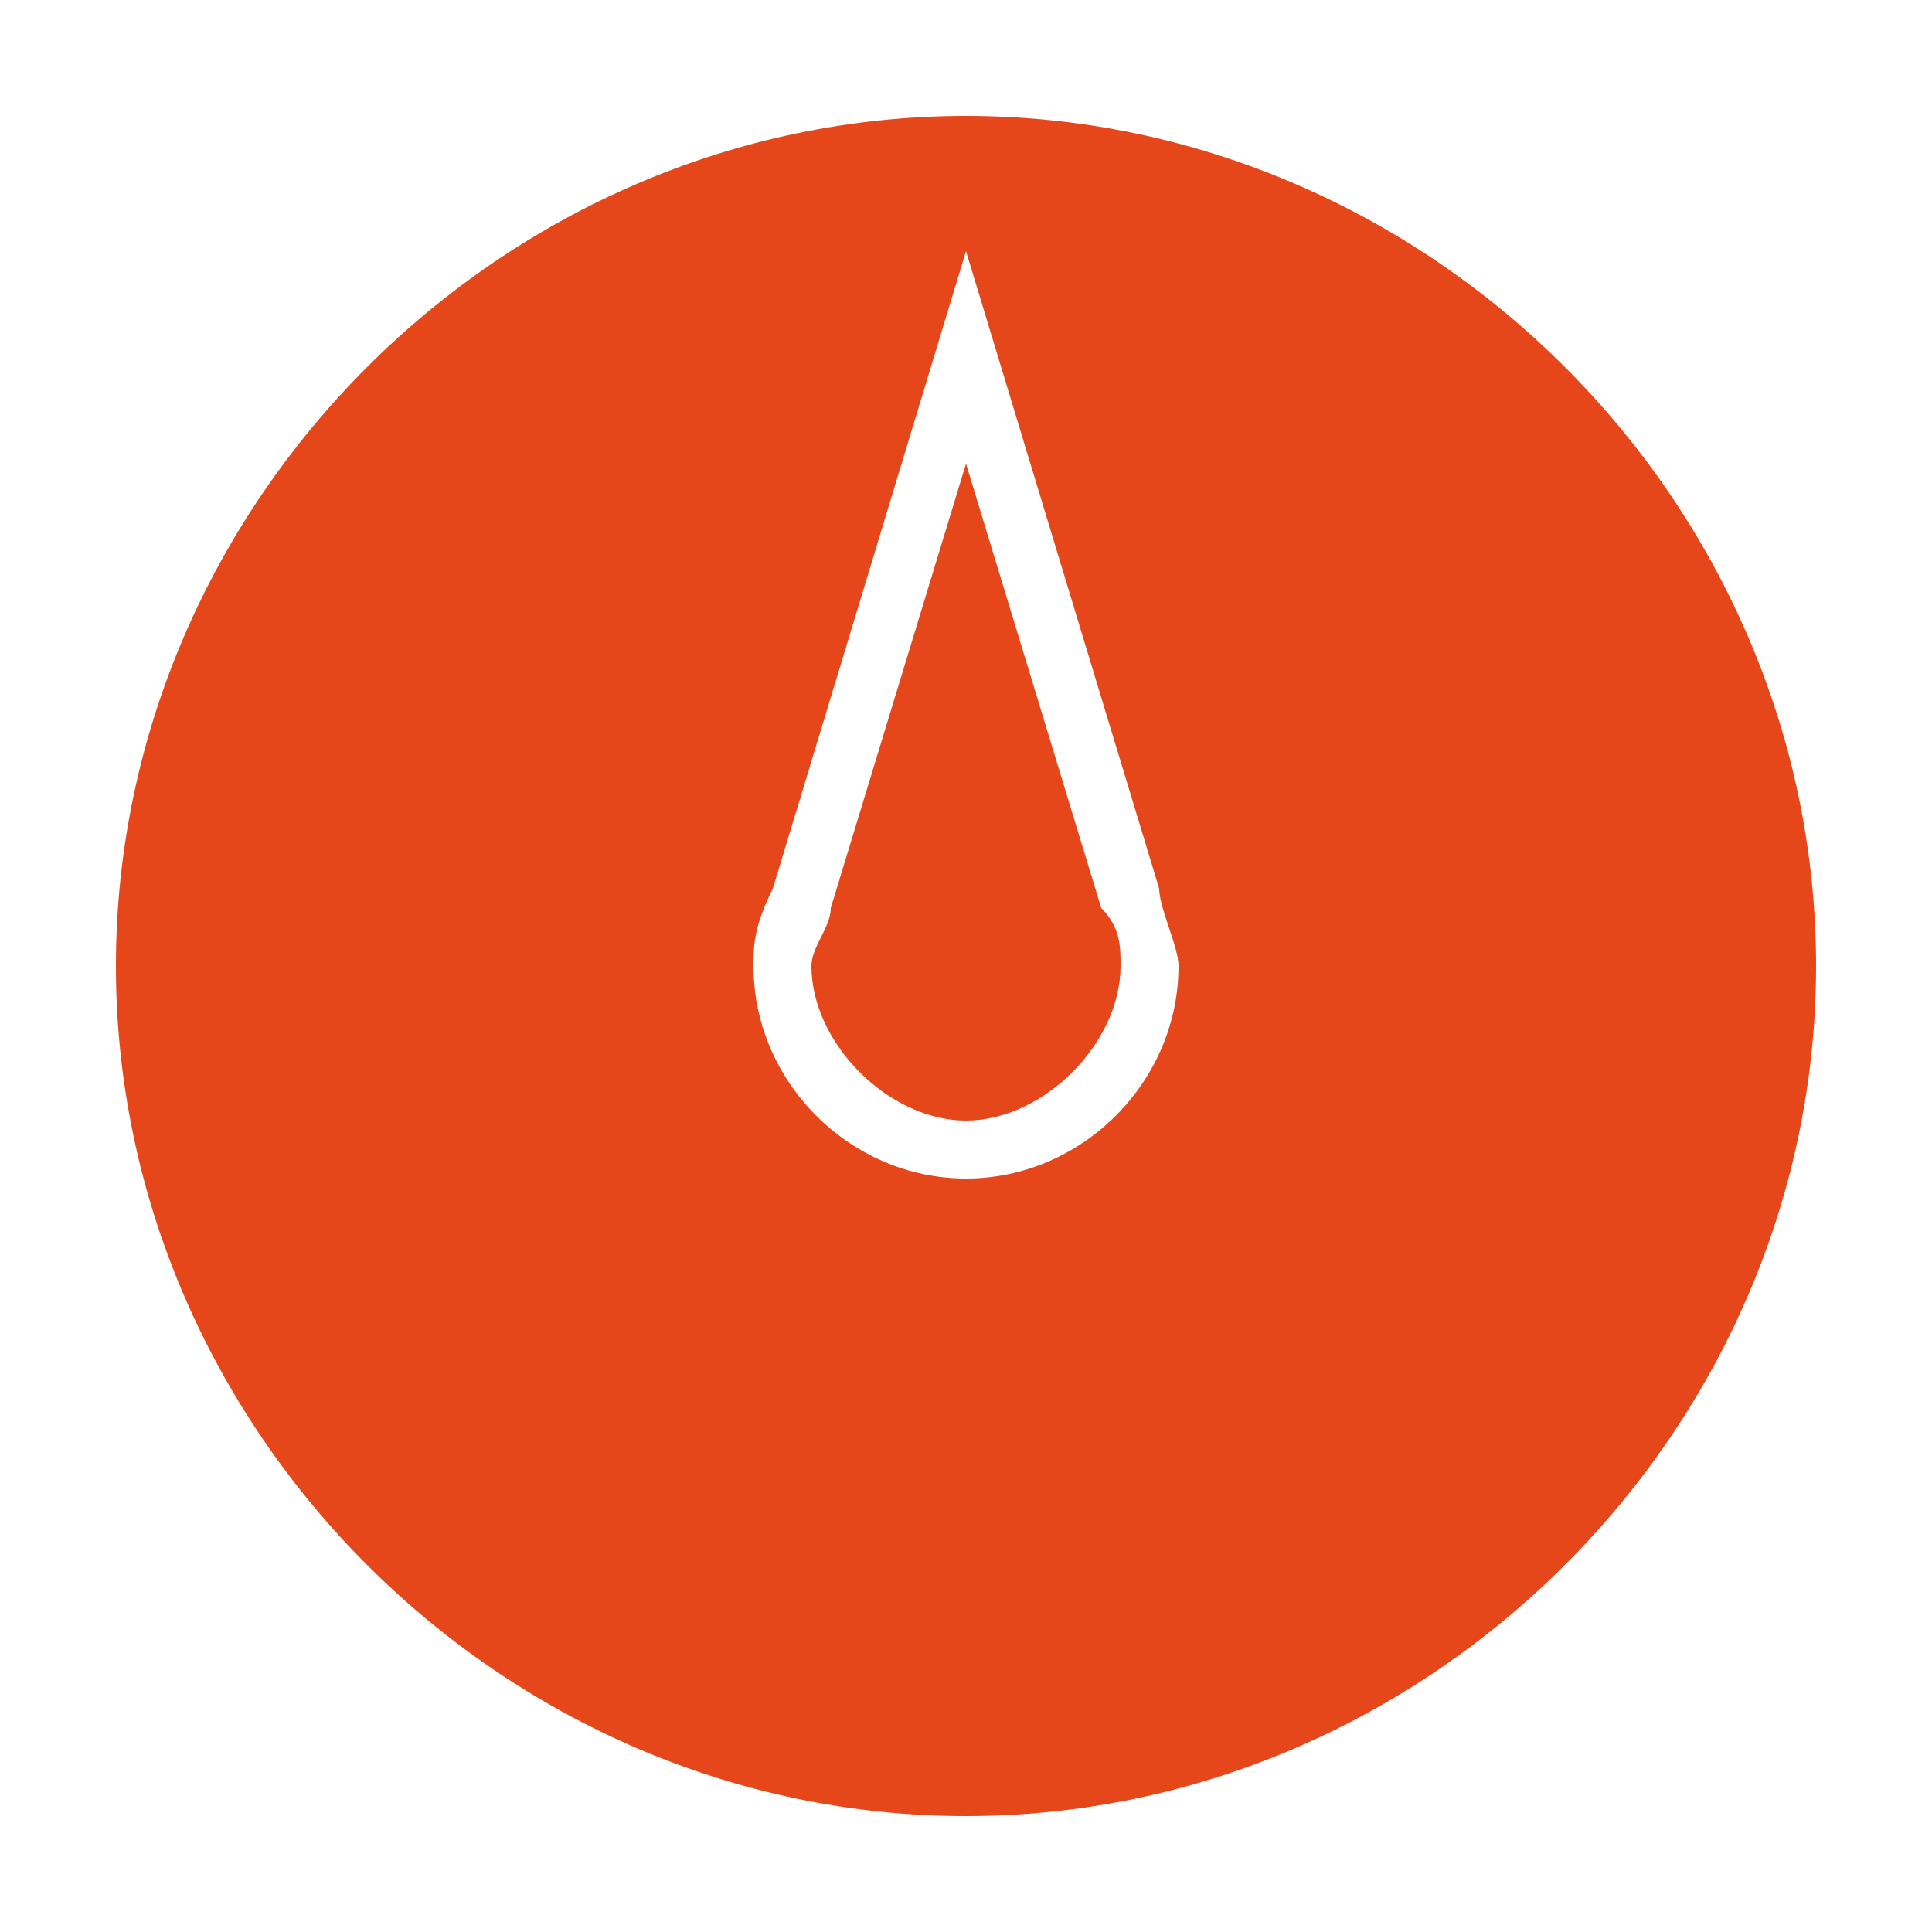 <?xml version="1.0" encoding="utf-8"?>
<!-- Generator: Adobe Illustrator 26.3.1, SVG Export Plug-In . SVG Version: 6.00 Build 0)  -->
<svg version="1.1" id="Layer_1" xmlns="http://www.w3.org/2000/svg" xmlns:xlink="http://www.w3.org/1999/xlink" x="0px" y="0px"
	 viewBox="0 0 10 10" style="enable-background:new 0 0 10 10;" xml:space="preserve">
<style type="text/css">
	.st0{fill:#E5471A;}
</style>
<g>
	<path class="st0" d="M5.7,4.7L5,2.4L4.3,4.7c0,0.1-0.1,0.2-0.1,0.3c0,0.4,0.4,0.8,0.8,0.8c0.4,0,0.8-0.4,0.8-0.8
		C5.8,4.9,5.8,4.8,5.7,4.7L5.7,4.7z"/>
	<path class="st0" d="M5,0.6c-2.4,0-4.4,2-4.4,4.4c0,2.4,2,4.4,4.4,4.4c2.4,0,4.4-2,4.4-4.4C9.4,2.6,7.4,0.6,5,0.6z M5,6.1
		C4.4,6.1,3.9,5.6,3.9,5c0-0.1,0-0.2,0.1-0.4l1-3.3l1,3.3c0,0.1,0.1,0.3,0.1,0.4C6.1,5.6,5.6,6.1,5,6.1z"/>
</g>
</svg>
